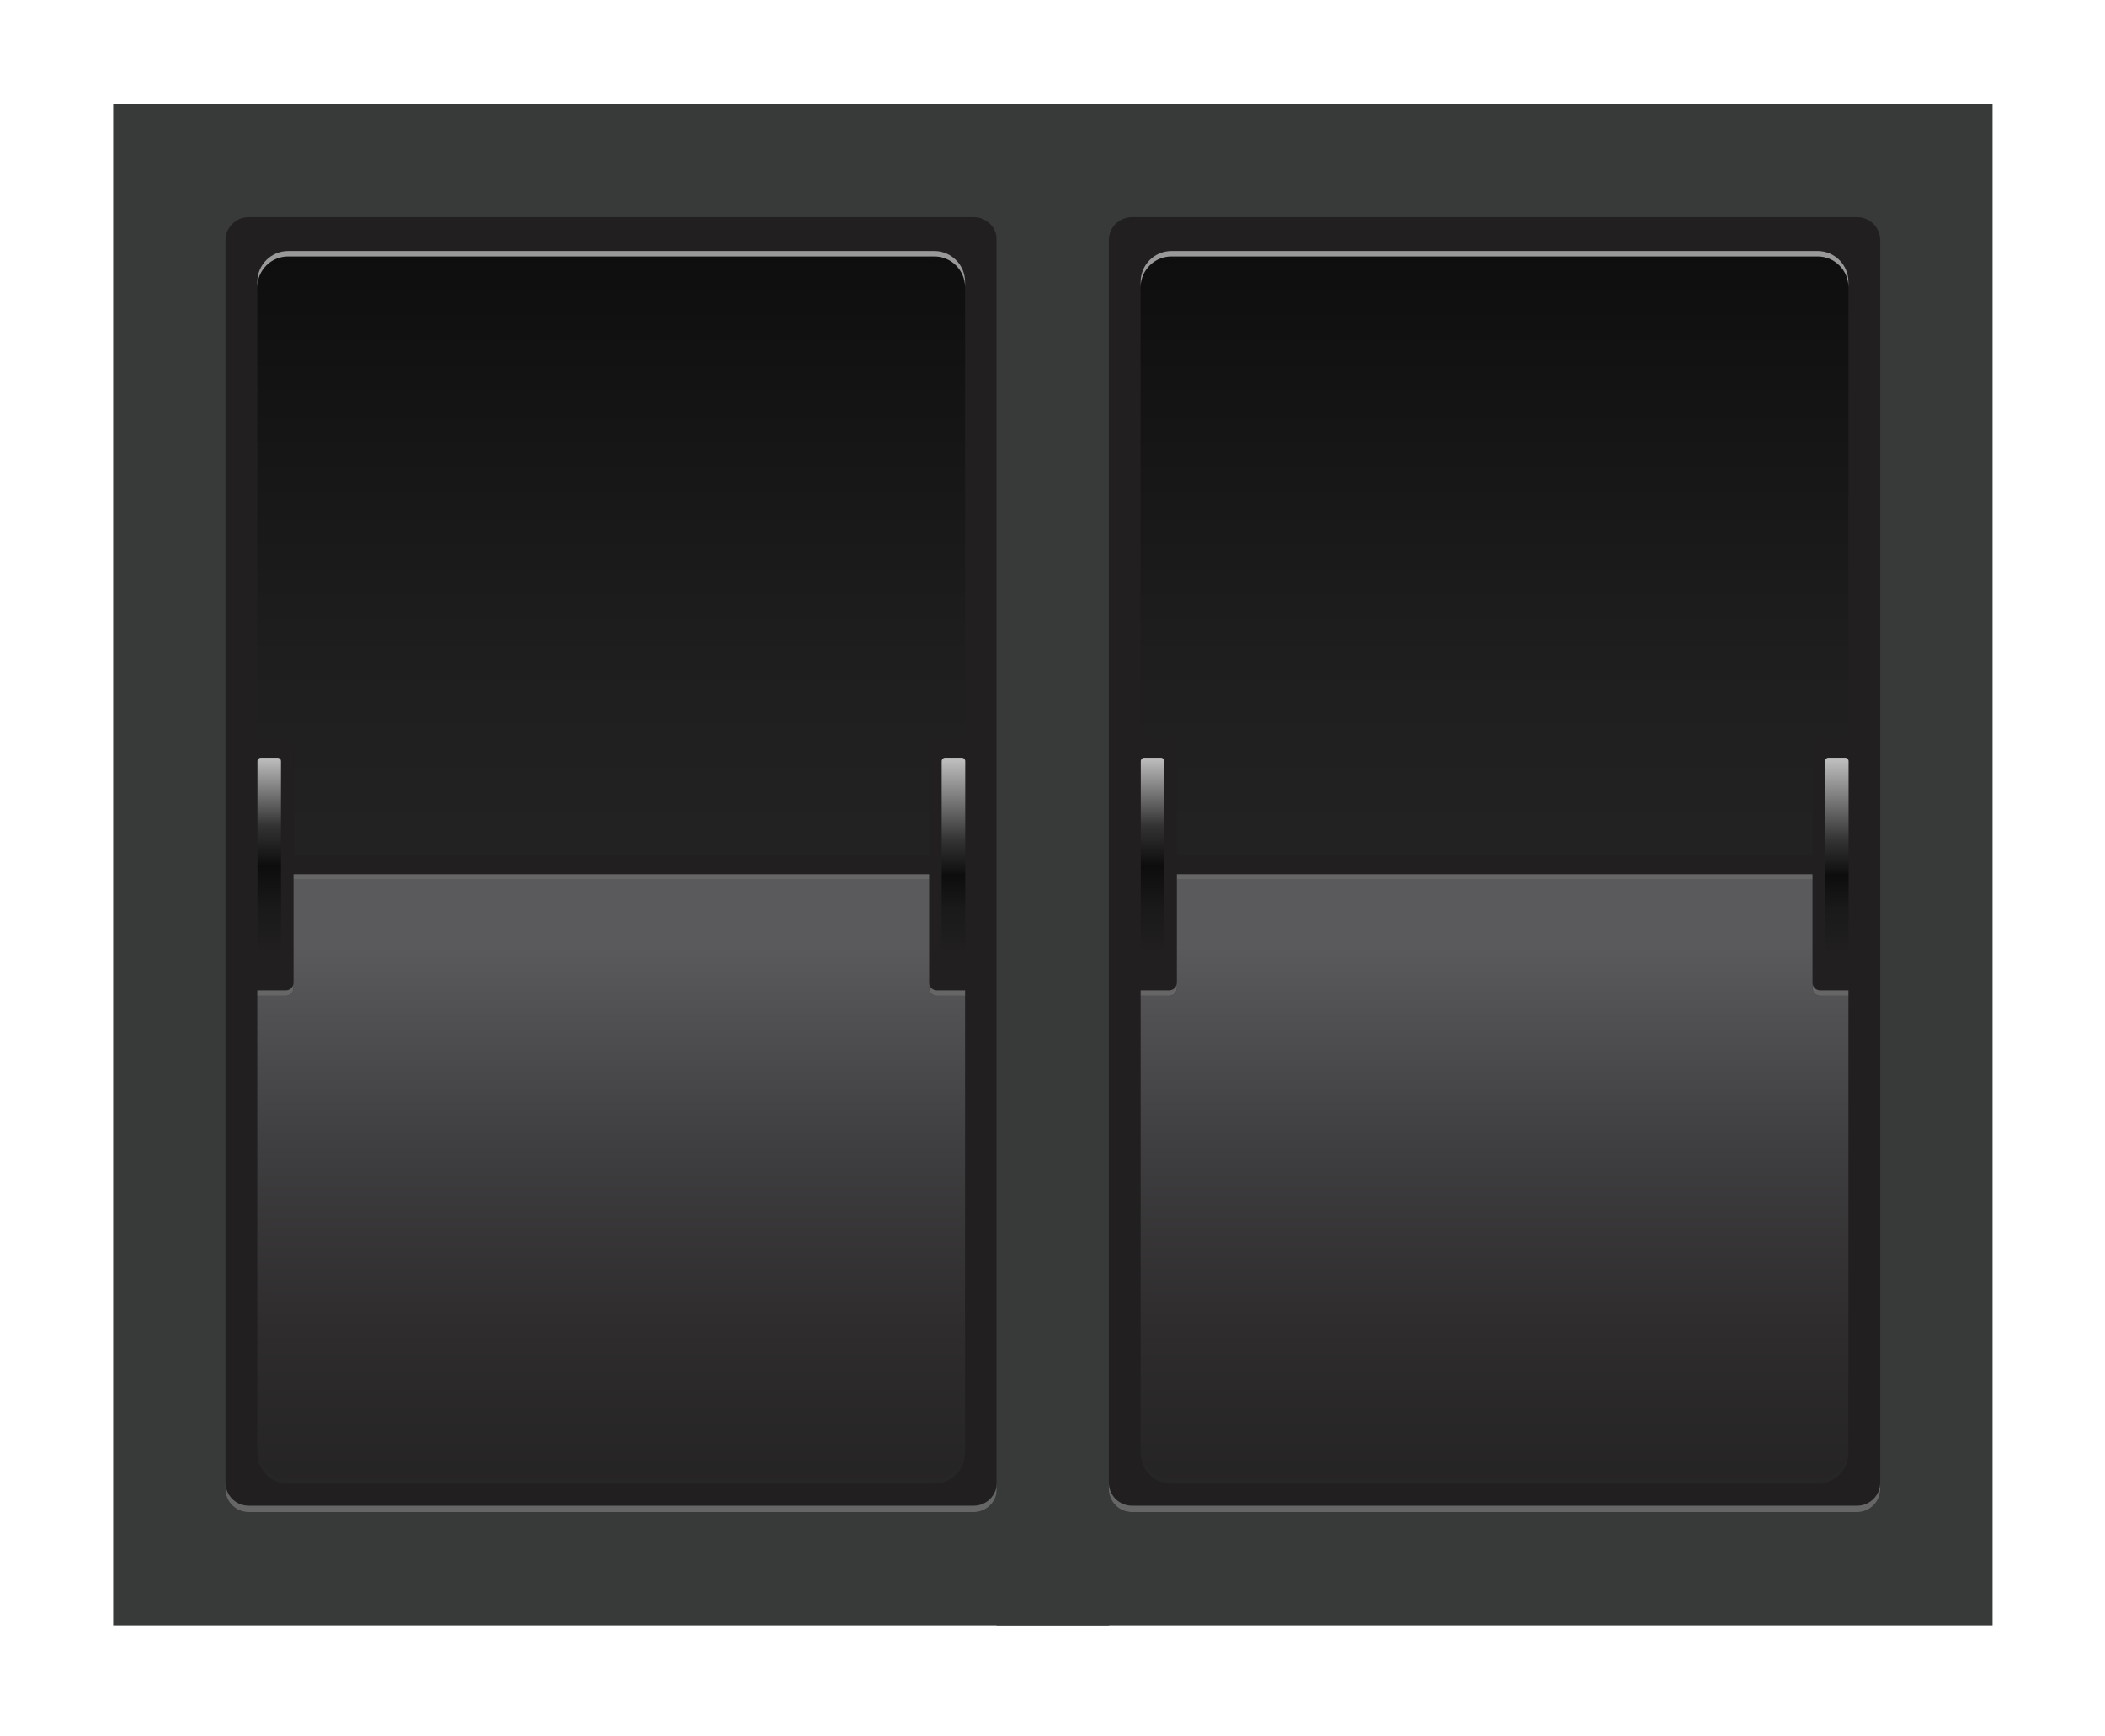 <?xml version="1.0" encoding="utf-8"?>
<!-- Generator: Adobe Illustrator 17.0.0, SVG Export Plug-In . SVG Version: 6.00 Build 0)  -->
<!DOCTYPE svg PUBLIC "-//W3C//DTD SVG 1.1//EN" "http://www.w3.org/Graphics/SVG/1.1/DTD/svg11.dtd">
<svg version="1.1" id="Layer_1" xmlns="http://www.w3.org/2000/svg" xmlns:xlink="http://www.w3.org/1999/xlink" x="0px" y="0px"
	 width="113.39px" height="93.54px" viewBox="0 0 113.39 93.54" enable-background="new 0 0 113.39 93.54" xml:space="preserve">
<g>
	<g>
		<rect x="6.099" y="5.596" fill="#383939" width="53.649" height="81.969"/>
		<g>
			<g>
				<path fill="#211F1F" d="M53.7,80.214c0,0.689-0.558,1.247-1.247,1.247H13.394c-0.689,0-1.246-0.558-1.246-1.247V12.947
					c0-0.689,0.557-1.247,1.246-1.247h39.059c0.689,0,1.247,0.558,1.247,1.247V80.214z"/>
				<path fill="#666666" d="M52.453,81.117H13.394c-0.689,0-1.246-0.558-1.246-1.247v0.344c0,0.689,0.557,1.247,1.246,1.247h39.059
					c0.689,0,1.247-0.558,1.247-1.247V79.87C53.7,80.559,53.142,81.117,52.453,81.117z"/>
				<linearGradient id="SVGID_1_" gradientUnits="userSpaceOnUse" x1="14.503" y1="51.306" x2="14.503" y2="40.48">
					<stop  offset="0" style="stop-color:#211F1F"/>
					<stop  offset="0.212" style="stop-color:#1A1A1A"/>
					<stop  offset="0.43" style="stop-color:#0D0D0D"/>
					<stop  offset="0.63" style="stop-color:#333333"/>
					<stop  offset="1" style="stop-color:#CCCCCC"/>
				</linearGradient>
				<path fill="url(#SVGID_1_)" d="M14.949,40.823h-0.891c-0.105,0-0.189,0.084-0.189,0.188v11.058c0,0.104,0.084,0.189,0.189,0.189
					h0.891c0.104,0,0.188-0.085,0.188-0.189V41.011C15.137,40.907,15.053,40.823,14.949,40.823z"/>
				<linearGradient id="SVGID_2_" gradientUnits="userSpaceOnUse" x1="32.923" y1="54.42" x2="32.923" y2="12.18">
					<stop  offset="0" style="stop-color:#262626"/>
					<stop  offset="0.449" style="stop-color:#1E1E1E"/>
					<stop  offset="1" style="stop-color:#0D0D0D"/>
				</linearGradient>
				<path fill="url(#SVGID_2_)" d="M50.466,39.723h1.52v-24.54c0-0.918-0.744-1.662-1.661-1.662H15.524
					c-0.918,0-1.663,0.744-1.663,1.662v24.54h1.536c0.23,0,0.416,0.186,0.416,0.416v5.929H50.05v-5.929
					C50.05,39.909,50.236,39.723,50.466,39.723z"/>
				<linearGradient id="SVGID_3_" gradientUnits="userSpaceOnUse" x1="32.923" y1="50.941" x2="32.923" y2="92.972">
					<stop  offset="0" style="stop-color:#5A5A5D"/>
					<stop  offset="0.019" style="stop-color:#58585B"/>
					<stop  offset="0.253" style="stop-color:#3F3E40"/>
					<stop  offset="0.492" style="stop-color:#2E2C2D"/>
					<stop  offset="0.738" style="stop-color:#232222"/>
					<stop  offset="1" style="stop-color:#201E1E"/>
				</linearGradient>
				<path fill="url(#SVGID_3_)" d="M50.05,53.235v-0.293v-5.554H15.813v5.554v0.293c0,0.229-0.186,0.415-0.416,0.415h-1.536v24.328
					c0,0.918,0.744,1.662,1.663,1.662h34.801c0.917,0,1.661-0.744,1.661-1.662V53.65h-1.52C50.236,53.65,50.05,53.464,50.05,53.235z
					"/>
				<g>
					<rect x="15.813" y="47.094" fill="#666666" width="34.237" height="0.294"/>
					<path fill="#666666" d="M15.813,53.235v-0.293c0,0.229-0.186,0.415-0.416,0.415h-1.536v0.293h1.536
						C15.627,53.65,15.813,53.464,15.813,53.235z"/>
					<path fill="#666666" d="M50.466,53.357c-0.23,0-0.416-0.186-0.416-0.415v0.293c0,0.229,0.186,0.415,0.416,0.415h1.52v-0.293
						H50.466z"/>
				</g>
				
					<linearGradient id="SVGID_4_" gradientUnits="userSpaceOnUse" x1="120.927" y1="51.306" x2="120.927" y2="40.48" gradientTransform="matrix(-1 0 0 1 172.287 0)">
					<stop  offset="0" style="stop-color:#211F1F"/>
					<stop  offset="0.212" style="stop-color:#1A1A1A"/>
					<stop  offset="0.382" style="stop-color:#0D0D0D"/>
					<stop  offset="0.558" style="stop-color:#333333"/>
					<stop  offset="1" style="stop-color:#CCCCCC"/>
				</linearGradient>
				<path fill="url(#SVGID_4_)" d="M50.914,40.823h0.892c0.104,0,0.188,0.084,0.188,0.188v11.058c0,0.104-0.084,0.189-0.188,0.189
					h-0.892c-0.105,0-0.189-0.085-0.189-0.189V41.011C50.725,40.907,50.81,40.823,50.914,40.823z"/>
				<path fill="#999999" d="M50.325,13.521H15.524c-0.918,0-1.663,0.744-1.663,1.662v0.293c0-0.918,0.744-1.662,1.663-1.662h34.801
					c0.917,0,1.661,0.744,1.661,1.662v-0.293C51.986,14.265,51.242,13.521,50.325,13.521z"/>
				<path fill="#262626" d="M50.325,79.64H15.524c-0.918,0-1.663-0.744-1.663-1.662v0.293c0,0.918,0.744,1.663,1.663,1.663h34.801
					c0.917,0,1.661-0.744,1.661-1.663v-0.293C51.986,78.896,51.242,79.64,50.325,79.64z"/>
			</g>
		</g>
	</g>
	<g>
		<rect x="53.682" y="5.596" fill="#383939" width="53.649" height="81.969"/>
		<g>
			<g>
				<path fill="#211F1F" d="M101.283,80.214c0,0.689-0.558,1.247-1.247,1.247H60.976c-0.689,0-1.246-0.558-1.246-1.247V12.947
					c0-0.689,0.557-1.247,1.246-1.247h39.059c0.689,0,1.247,0.558,1.247,1.247V80.214z"/>
				<path fill="#666666" d="M100.036,81.117H60.976c-0.689,0-1.246-0.558-1.246-1.247v0.344c0,0.689,0.557,1.247,1.246,1.247h39.059
					c0.689,0,1.247-0.558,1.247-1.247V79.87C101.283,80.559,100.725,81.117,100.036,81.117z"/>
				<linearGradient id="SVGID_5_" gradientUnits="userSpaceOnUse" x1="62.086" y1="51.306" x2="62.086" y2="40.48">
					<stop  offset="0" style="stop-color:#211F1F"/>
					<stop  offset="0.212" style="stop-color:#1A1A1A"/>
					<stop  offset="0.43" style="stop-color:#0D0D0D"/>
					<stop  offset="0.63" style="stop-color:#333333"/>
					<stop  offset="1" style="stop-color:#CCCCCC"/>
				</linearGradient>
				<path fill="url(#SVGID_5_)" d="M62.532,40.823h-0.891c-0.105,0-0.189,0.084-0.189,0.188v11.058c0,0.104,0.084,0.189,0.189,0.189
					h0.891c0.105,0,0.188-0.085,0.188-0.189V41.011C62.72,40.907,62.636,40.823,62.532,40.823z"/>
				<linearGradient id="SVGID_6_" gradientUnits="userSpaceOnUse" x1="80.506" y1="54.42" x2="80.506" y2="12.18">
					<stop  offset="0" style="stop-color:#262626"/>
					<stop  offset="0.449" style="stop-color:#1E1E1E"/>
					<stop  offset="1" style="stop-color:#0D0D0D"/>
				</linearGradient>
				<path fill="url(#SVGID_6_)" d="M98.049,39.723h1.52v-24.54c0-0.918-0.744-1.662-1.661-1.662H63.107
					c-0.919,0-1.663,0.744-1.663,1.662v24.54h1.536c0.23,0,0.416,0.186,0.416,0.416v5.929h34.237v-5.929
					C97.633,39.909,97.819,39.723,98.049,39.723z"/>
				<linearGradient id="SVGID_7_" gradientUnits="userSpaceOnUse" x1="80.506" y1="50.941" x2="80.506" y2="92.972">
					<stop  offset="0" style="stop-color:#5A5A5D"/>
					<stop  offset="0.019" style="stop-color:#58585B"/>
					<stop  offset="0.253" style="stop-color:#3F3E40"/>
					<stop  offset="0.492" style="stop-color:#2E2C2D"/>
					<stop  offset="0.738" style="stop-color:#232222"/>
					<stop  offset="1" style="stop-color:#201E1E"/>
				</linearGradient>
				<path fill="url(#SVGID_7_)" d="M97.633,53.235v-0.293v-5.554H63.396v5.554v0.293c0,0.229-0.186,0.415-0.416,0.415h-1.536v24.328
					c0,0.918,0.744,1.662,1.663,1.662h34.801c0.917,0,1.661-0.744,1.661-1.662V53.65h-1.52
					C97.819,53.65,97.633,53.464,97.633,53.235z"/>
				<g>
					<rect x="63.396" y="47.094" fill="#666666" width="34.237" height="0.294"/>
					<path fill="#666666" d="M63.396,53.235v-0.293c0,0.229-0.186,0.415-0.416,0.415h-1.536v0.293h1.536
						C63.21,53.65,63.396,53.464,63.396,53.235z"/>
					<path fill="#666666" d="M98.049,53.357c-0.23,0-0.416-0.186-0.416-0.415v0.293c0,0.229,0.186,0.415,0.416,0.415h1.52v-0.293
						H98.049z"/>
				</g>
				
					<linearGradient id="SVGID_8_" gradientUnits="userSpaceOnUse" x1="73.344" y1="51.306" x2="73.344" y2="40.48" gradientTransform="matrix(-1 0 0 1 172.287 0)">
					<stop  offset="0" style="stop-color:#211F1F"/>
					<stop  offset="0.212" style="stop-color:#1A1A1A"/>
					<stop  offset="0.382" style="stop-color:#0D0D0D"/>
					<stop  offset="0.558" style="stop-color:#333333"/>
					<stop  offset="1" style="stop-color:#CCCCCC"/>
				</linearGradient>
				<path fill="url(#SVGID_8_)" d="M98.497,40.823h0.892c0.104,0,0.188,0.084,0.188,0.188v11.058c0,0.104-0.084,0.189-0.188,0.189
					h-0.892c-0.105,0-0.189-0.085-0.189-0.189V41.011C98.308,40.907,98.392,40.823,98.497,40.823z"/>
				<path fill="#999999" d="M97.907,13.521H63.107c-0.919,0-1.663,0.744-1.663,1.662v0.293c0-0.918,0.744-1.662,1.663-1.662h34.801
					c0.917,0,1.661,0.744,1.661,1.662v-0.293C99.569,14.265,98.825,13.521,97.907,13.521z"/>
				<path fill="#262626" d="M97.907,79.64H63.107c-0.919,0-1.663-0.744-1.663-1.662v0.293c0,0.918,0.744,1.663,1.663,1.663h34.801
					c0.917,0,1.661-0.744,1.661-1.663v-0.293C99.569,78.896,98.825,79.64,97.907,79.64z"/>
			</g>
		</g>
	</g>
</g>
</svg>
